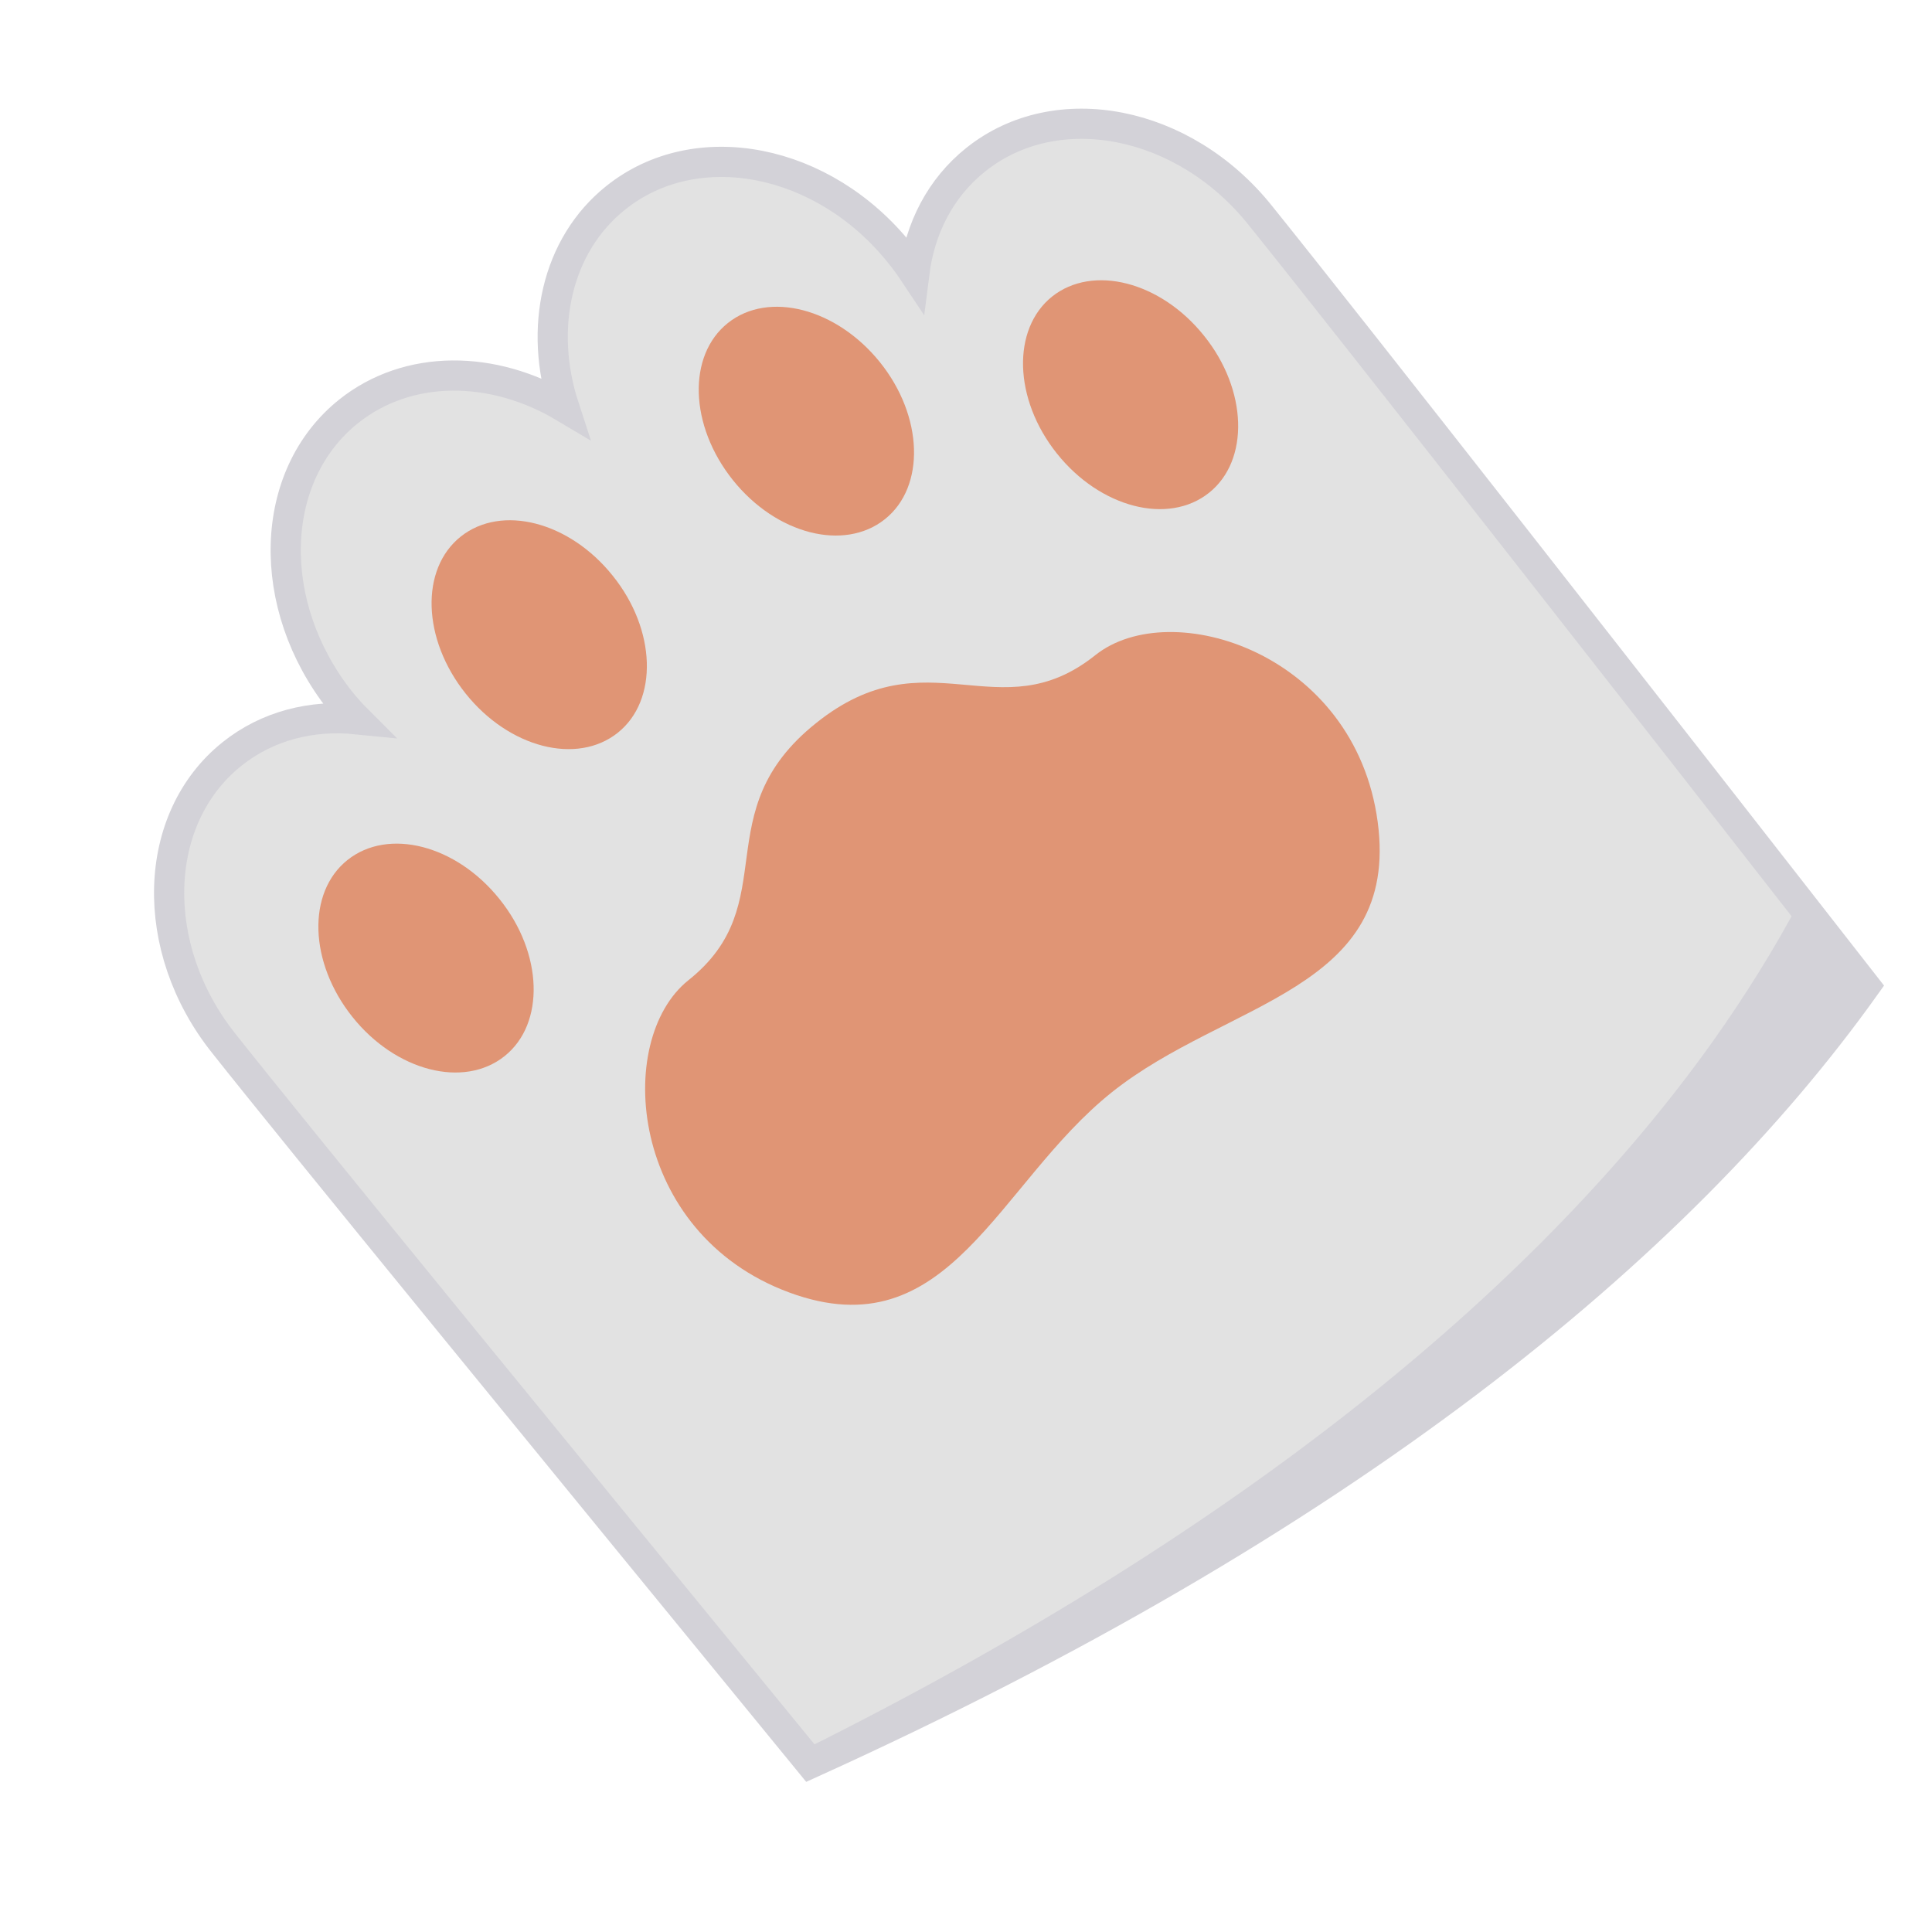 <?xml version="1.0" encoding="utf-8"?>
<!-- Generator: Adobe Illustrator 23.0.6, SVG Export Plug-In . SVG Version: 6.00 Build 0)  -->
<svg version="1.1" id="Слой_1" xmlns:svgjs="http://svgjs.com/svgjs"
	 xmlns="http://www.w3.org/2000/svg" xmlns:xlink="http://www.w3.org/1999/xlink" x="0px" y="0px" viewBox="0 0 512 512"
	 style="enable-background:new 0 0 512 512;" xml:space="preserve">
<style type="text/css">
	.st0{fill:#E2E2E2;stroke:#D3D2D8;stroke-width:8;stroke-miterlimit:10;}
	.st1{fill:#E09575;}
	.st2{fill:#D3D2D8;}
</style>
<g>
	<path class="st0" d="M61.5,199.8c9.4-7.5,21.1-10.4,33-9.2c-1.5-1.5-2.9-3.1-4.3-4.8C70.1,160.4,71,126.1,92.4,109
		c15.8-12.6,38.3-12.3,57.1-1.1c-6.8-20.8-2.1-42.9,13.7-55.5c21.4-17.1,55.1-10.5,75.3,14.8c1.4,1.7,2.6,3.4,3.8,5.2
		c1.5-11.9,6.9-22.6,16.3-30.1C280,25.2,313.8,31.8,334,57.1C357.3,86,438.2,189.4,494.3,261.3c-49.8,69.8-138.3,142-279.5,206
		C149,386.9,77.7,299.8,59.3,276.5C39.2,251.3,40.1,216.9,61.5,199.8z"/>
	<g>
		<path class="st1" d="M194.2,127.2c11.5,14.4,29.5,19,40.3,10.4c10.8-8.6,10.2-27.3-1.3-41.6s-29.5-19-40.3-10.4
			S182.7,112.8,194.2,127.2z"/>
		<path class="st1" d="M280.1,120.2c11.5,14.4,29.5,19,40.3,10.4c10.8-8.6,10.2-27.3-1.3-41.6c-11.5-14.4-29.5-19-40.3-10.4
			C268.1,87.2,268.6,105.8,280.1,120.2z"/>
		<path class="st1" d="M123.4,183.8c11.5,14.4,29.5,19,40.3,10.4c10.8-8.6,10.2-27.3-1.3-41.6c-11.5-14.4-29.5-19-40.3-10.4
			C111.3,150.8,111.9,169.4,123.4,183.8z"/>
		<path class="st1" d="M93.4,269.5c11.5,14.4,29.5,19,40.3,10.4c10.8-8.6,10.2-27.3-1.3-41.6c-11.5-14.4-29.5-19-40.3-10.4
			C81.3,236.5,81.9,255.1,93.4,269.5z"/>
		<path class="st1" d="M209.1,342.5c42.4,15.7,55.1-28.7,85.5-53c30.4-24.3,76.5-26.9,70.5-71.7c-6-44.8-54.8-60.1-74.8-44.2
			c-25.6,20.5-44.4-5.7-74,18c-29.6,23.6-8.2,47.8-33.9,68.2C162.6,275.7,166.7,326.8,209.1,342.5z"/>
	</g>
	<path class="st2" d="M214.8,467.3c13.2-6,26-12.1,38.3-18.2c2.1-1,4.1-2,6.1-3.1c40.6-20.5,76.1-41.7,107.1-63.3
		c1.5-1.1,3.1-2.2,4.6-3.2c16.8-11.9,32.2-23.9,46.4-35.9c2.6-2.2,5.1-4.4,7.6-6.6c28.5-25.2,51.4-50.6,69.3-75.7
		c-5.6-7.1-11.4-14.6-17.4-22.2c-6.5,12.2-14.1,24.5-22.9,36.9c-45.2,63.4-122.4,128.8-241.9,188.2
		C213.1,465.1,213.9,466.2,214.8,467.3z"/>
</g>
</svg>
